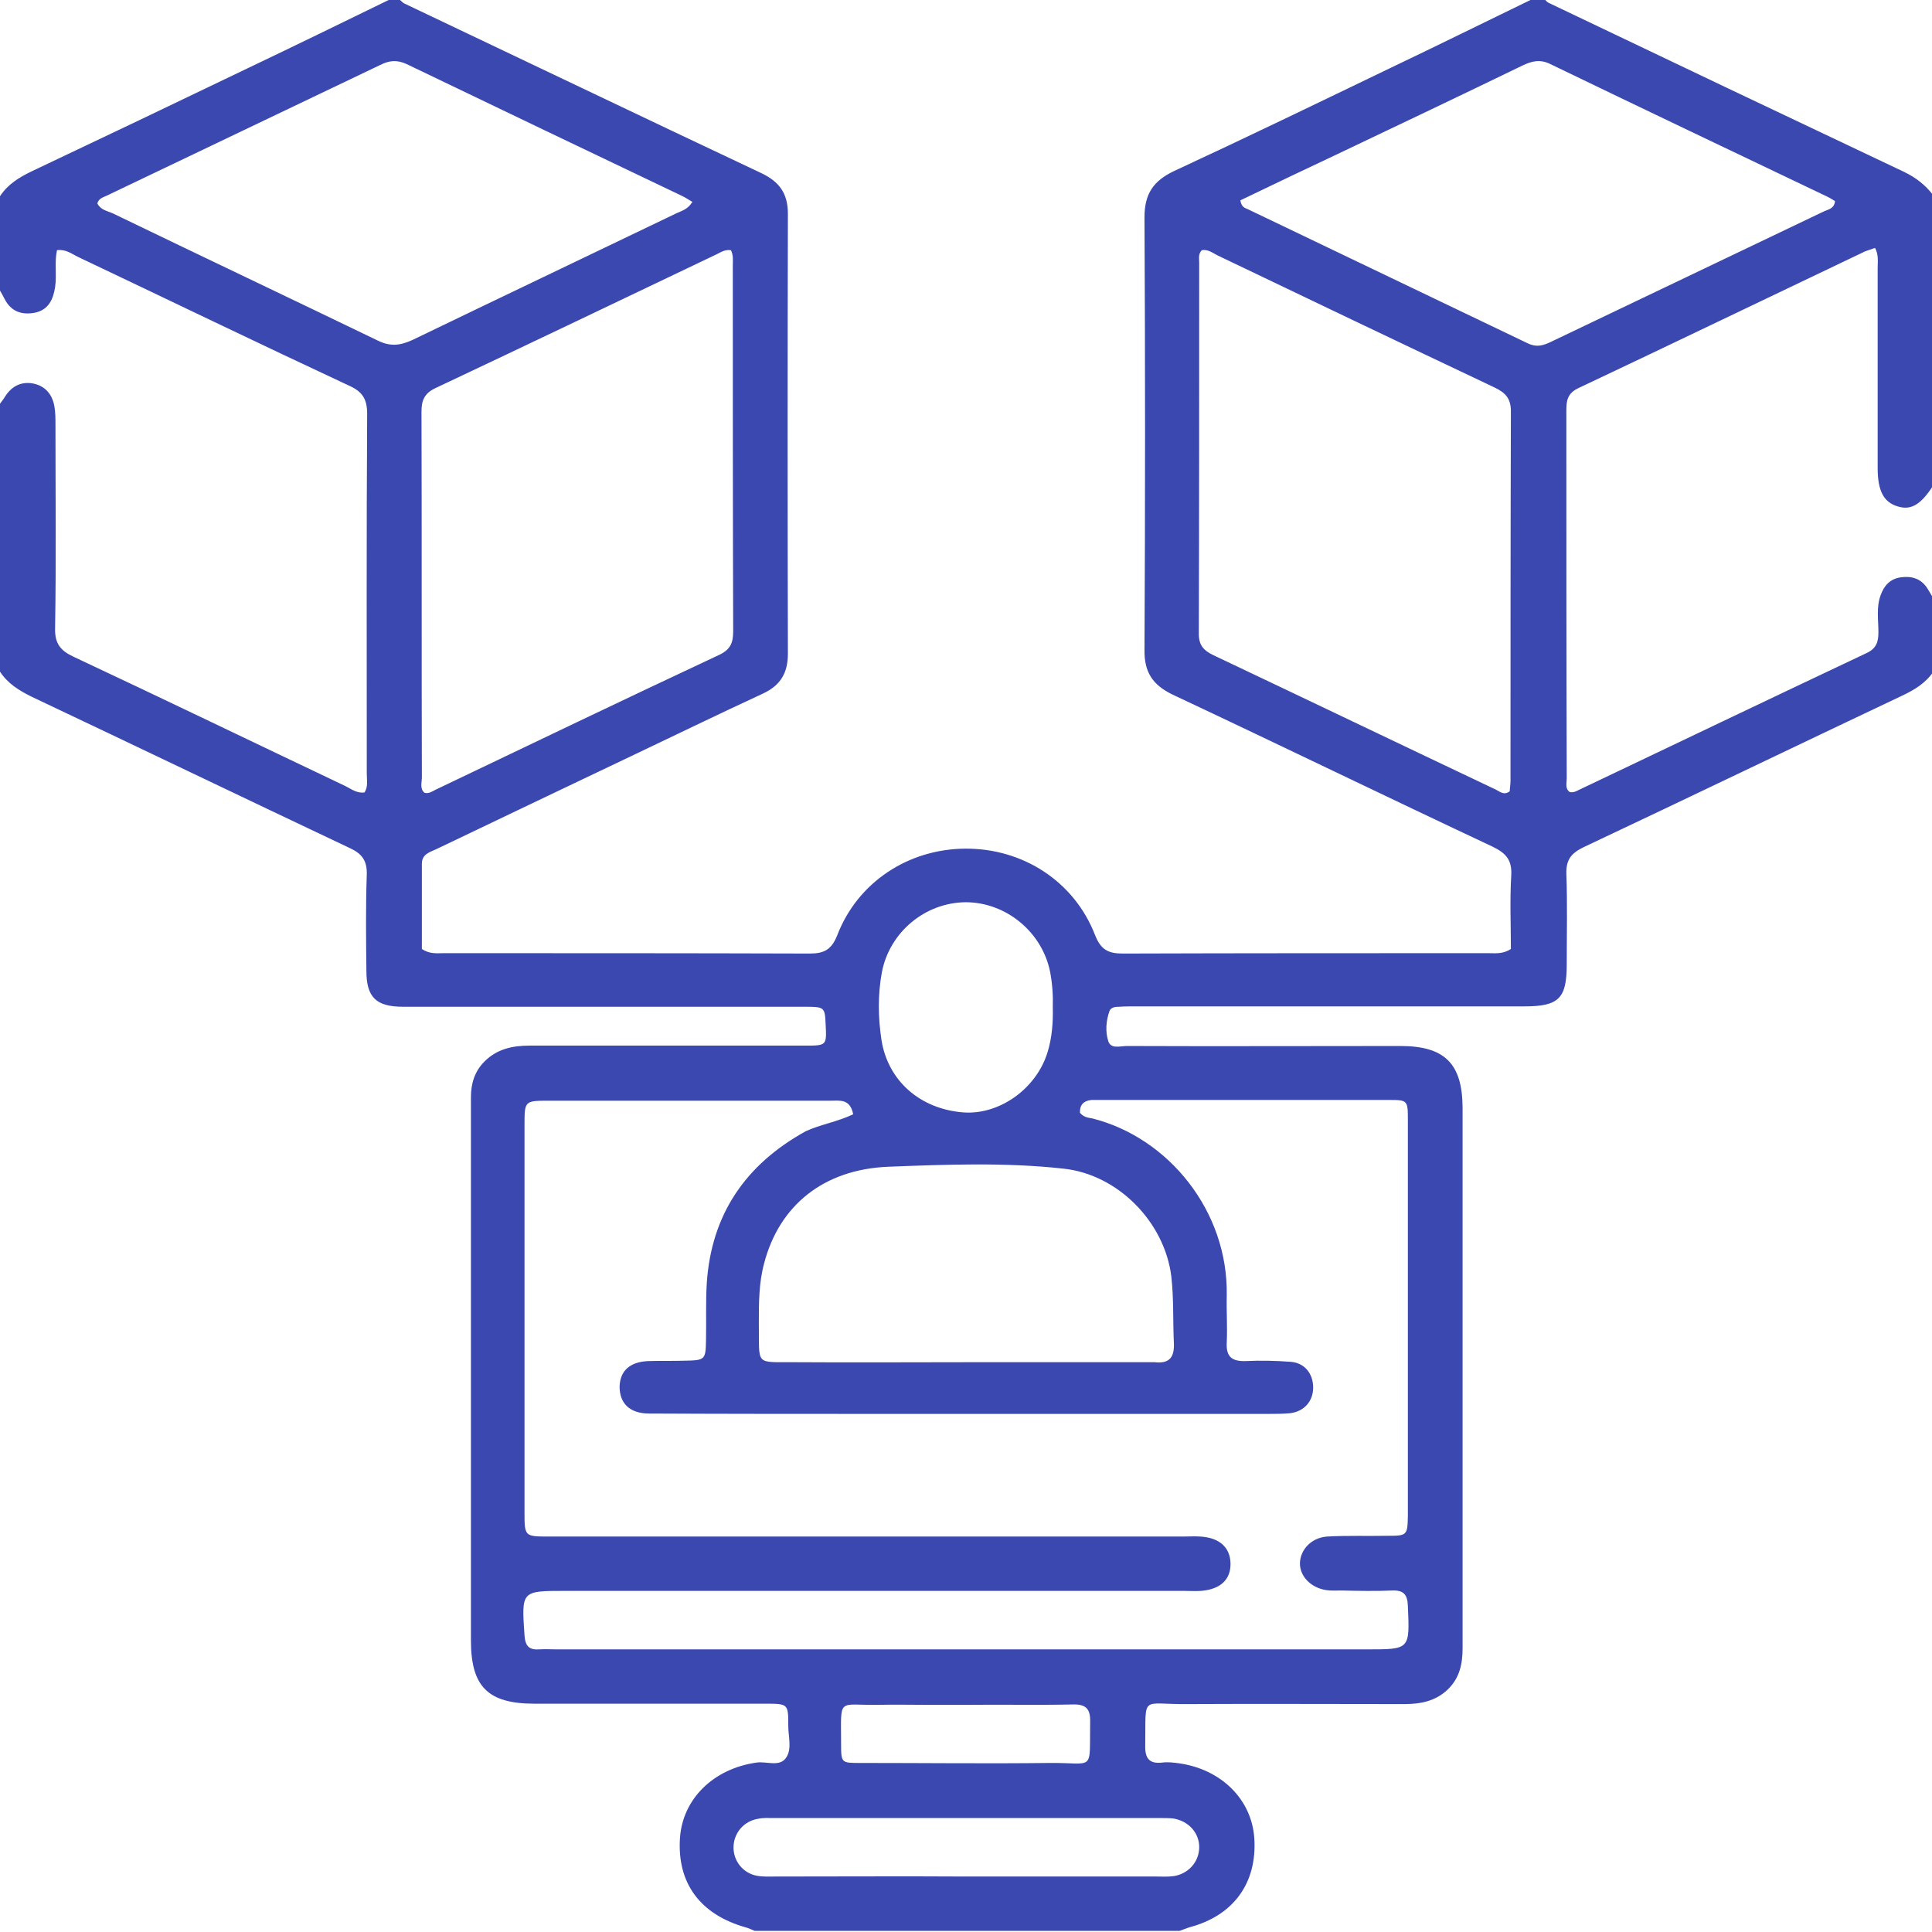 <?xml version="1.0" encoding="utf-8"?>
<!-- Generator: Adobe Illustrator 18.0.0, SVG Export Plug-In . SVG Version: 6.00 Build 0)  -->
<!DOCTYPE svg PUBLIC "-//W3C//DTD SVG 1.1//EN" "http://www.w3.org/Graphics/SVG/1.1/DTD/svg11.dtd">
<svg version="1.1" id="Layer_1" xmlns="http://www.w3.org/2000/svg" xmlns:xlink="http://www.w3.org/1999/xlink" x="0px" y="0px"
	 viewBox="0 0 512 512" enable-background="new 0 0 512 512" xml:space="preserve">
<g>
	<defs>
		<rect id="SVGID_1_" width="512" height="512"/>
	</defs>
	<clipPath id="SVGID_2_">
		<use xlink:href="#SVGID_1_"  overflow="visible"/>
	</clipPath>
	<path clip-path="url(#SVGID_2_)" fill="#3B48B0" d="M0,77V52c2.1-3.2,5.1-5,8.4-6.6c19-9,38.1-18.1,57-27.2C78,12.2,90.5,6.1,103,0
		h3c0.4,0.3,0.7,0.7,1.1,0.9c31.6,15,63.1,30.1,94.7,45c4.8,2.3,7,5.4,7,10.8c-0.1,38.8-0.1,77.7,0,116.5c0,5.1-1.9,8.4-6.6,10.6
		c-11.9,5.5-23.8,11.3-35.6,16.9c-17,8.1-34,16.2-50.9,24.3c-1.7,0.8-3.9,1.3-3.9,3.9c0,7.6,0,15.3,0,22.6c2.1,1.4,4,1.1,5.8,1.1
		c32.3,0,64.7,0,97,0.1c3.9,0,5.8-1.1,7.3-4.9c5.4-14,18.8-22.8,33.9-22.9c15.3-0.1,28.9,8.7,34.4,22.9c1.5,3.8,3.4,4.9,7.3,4.9
		c32.3-0.1,64.7-0.1,97-0.1c1.8,0,3.7,0.3,5.9-1.1c0-6.3-0.3-13,0.1-19.6c0.2-4-1.4-5.8-4.9-7.5c-28.3-13.3-56.5-27-84.8-40.3
		c-5.4-2.6-7.6-6-7.5-12c0.2-38.2,0.2-76.3,0-114.5c0-6.3,2.4-9.7,7.9-12.3c19.2-8.9,38.2-18.1,57.3-27.3
		c12.6-6,25.1-12.2,37.7-18.3h3c0.4,0.3,0.7,0.8,1.1,1c31.4,15,62.9,30,94.4,44.9c3.1,1.5,5.6,3.5,7.6,6.1v77
		c-3.3,5.1-5.9,6.6-9.4,5.5c-3.7-1.1-5.3-4.1-5.3-10.2c0-0.8,0-1.7,0-2.5c0-16.8,0-33.6,0-50.4c0-1.7,0.3-3.6-0.7-5.4
		c-1.1,0.4-1.8,0.6-2.6,0.9c-25.4,12.1-50.7,24.3-76.1,36.3c-2.9,1.4-3.1,3.4-3.1,6c0,32.5,0,64.9,0.1,97.4c0,1.2-0.5,2.7,0.8,3.6
		c1,0.2,1.7-0.2,2.5-0.6c25.4-12.1,50.7-24.2,76.1-36.2c2.6-1.2,3.2-2.9,3.2-5.5c0-3.3-0.6-6.7,0.6-9.9c0.9-2.5,2.5-4.3,5.3-4.7
		c2.9-0.4,5.3,0.3,7,2.8c0.6,1,1.2,2,1.8,3v19c-2.1,3.2-5.1,5-8.5,6.6c-28.1,13.3-56.1,26.8-84.3,40.1c-3.3,1.6-4.7,3.3-4.6,7.1
		c0.3,8,0.1,16,0.1,24c0,9-2.1,11.1-11.2,11.1c-34.3,0-68.6,0-102.9,0c-1.5,0-3,0-4.5,0.1c-1,0-2.2,0.1-2.6,1.2
		c-0.9,2.6-1.1,5.4-0.3,7.9c0.7,2.2,3.2,1.3,4.9,1.3c24.2,0.1,48.3,0,72.5,0c11.7,0,16.4,4.6,16.5,16.2c0,29,0,58,0,86.9
		c0,18.8,0,37.6,0,56.5c0,4.2-0.8,7.9-3.9,10.9c-3.2,3.1-7.2,3.9-11.5,3.9c-19.3,0-38.6-0.1-58,0c-12,0.1-10.5-2.6-10.7,10.9
		c-0.1,3.4,1,5,4.5,4.6c1.5-0.2,3,0,4.5,0.2c11.2,1.6,19.2,9.6,19.9,19.8c0.8,11.9-5.5,20.5-17,23.6c-1,0.3-1.9,0.7-2.8,1H200
		c-0.8-0.3-1.5-0.7-2.3-0.9c-12.1-3.4-18.3-11.7-17.5-23.7c0.7-10.4,8.9-18.4,20.3-20c2.7-0.4,6.2,1.3,7.9-1.4
		c1.5-2.3,0.5-5.5,0.5-8.3c0-5.9,0-5.9-6.2-5.9c-20.3,0-40.6,0-61,0c-12.4,0-16.9-4.5-16.9-16.8c0-40,0-79.9,0-119.9c0-8,0-16,0-24
		c0-3.7,1-6.9,3.6-9.5c3.3-3.3,7.4-4.2,11.9-4.2c24.3,0,48.6,0,72.9,0c5.9,0,5.9,0,5.6-5.7c-0.2-4.5-0.3-4.6-5.6-4.6
		c-35.5,0-71,0-106.4,0c-7.1,0-9.7-2.5-9.7-9.5c-0.1-8.5-0.2-17,0.1-25.5c0.1-3.8-1.3-5.6-4.6-7.1c-28.1-13.3-56.2-26.8-84.3-40.1
		C5.1,183,2.1,181.2,0,178v-71c0.5-0.7,1-1.3,1.4-2c1.7-2.6,4.1-3.9,7.2-3.4c3.3,0.6,5.2,2.8,5.8,6c0.3,1.6,0.3,3.3,0.3,5
		c0,18,0.2,36-0.1,53.9c-0.1,4,1.4,5.9,4.8,7.5c24.1,11.3,48.1,22.9,72.1,34.3c1.6,0.8,3.1,2,5.1,1.7c1-1.5,0.6-3.3,0.6-4.9
		c0-31.8-0.1-63.6,0.1-95.4c0-3.9-1.2-5.9-4.8-7.5C68.5,91,44.5,79.4,20.5,68c-1.6-0.8-3.1-2-5.4-1.7c-0.7,3.2,0,6.5-0.5,9.8
		c-0.5,3.3-1.8,6.1-5.5,6.8c-3.5,0.6-6.2-0.4-7.9-3.7C0.8,78.4,0.4,77.7,0,77 M226.1,295.3c-0.8-4.2-3.6-3.6-6-3.6
		c-24.8,0-49.7,0-74.5,0c-6.6,0-6.6,0-6.6,6.5c0,34.2,0,68.3,0,102.5c0,6.5,0,6.5,6.6,6.5c56,0,112,0,168,0c1.5,0,3-0.1,4.5,0
		c5.1,0.3,7.9,2.9,8,7.1c0.1,4.3-2.7,6.9-7.8,7.3c-1.5,0.1-3,0-4.5,0c-54.7,0-109.3,0-164,0c-11.7,0-11.6,0-10.8,11.8
		c0.2,2.8,1.2,3.9,3.9,3.7c1.5-0.1,3,0,4.5,0h215c11.3,0,11.2,0,10.7-11.5c-0.1-3-1.1-4.2-4.1-4.1c-4.5,0.2-9,0.1-13.5,0
		c-1.3,0-2.7,0.1-4-0.1c-4.1-0.6-7.1-3.7-7-7.2c0.1-3.5,3-6.7,7.2-7c5.3-0.3,10.7-0.1,16-0.2c5.2,0,5.3-0.1,5.4-5.3c0-35,0-70,0-105
		c0-5.2-0.1-5.2-5.3-5.2c-25.3,0-50.7,0-76,0c-0.8,0-1.7,0-2.5,0c-2.2,0.2-3.2,1.4-3.1,3.4c1,1.2,2.2,1.3,3.3,1.5
		c20.2,5.1,36,24.6,35.6,46.9c-0.1,4.2,0.2,8.3,0,12.5c-0.2,3.8,1.4,5,5,4.9c4-0.2,8-0.1,12,0.2c3.7,0.3,5.9,3.2,5.9,6.8
		c0,3.6-2.3,6.3-6,6.8c-2,0.2-4,0.2-6,0.2c-34.2,0-68.3,0-102.5,0c-20.5,0-41,0-61.5-0.1c-5.1,0-7.8-2.7-7.8-7.1
		c0.1-4.2,2.7-6.6,7.6-6.8c3.2-0.1,6.3,0,9.5-0.1c5.6-0.1,5.7-0.2,5.8-5.5c0.1-5-0.1-10,0.2-15c1.2-18.3,10.3-31.5,26.2-40.3
		C217.4,298,221.9,297.3,226.1,295.3 M318.5,66.3c-1,1-0.7,2.2-0.7,3.3c0,32.8,0,65.6-0.1,98.4c0,3,1.3,4.4,3.8,5.6
		c24.9,11.8,49.9,23.8,74.8,35.6c1.1,0.5,2.2,1.7,3.8,0.5c0-0.8,0.2-1.8,0.2-2.8c0-32.6,0-65.3,0.1-97.9c0-3.4-1.4-4.9-4.3-6.3
		c-24.5-11.6-49-23.3-73.4-35C321.3,67,320.1,66,318.5,66.3 M193.7,66.3c-1.6-0.2-2.6,0.5-3.6,1c-24.9,11.9-49.8,23.8-74.8,35.6
		c-2.9,1.4-3.6,3.3-3.6,6.2c0.1,32.3,0,64.6,0.1,96.9c0,1.4-0.6,3,0.7,4.1c1.2,0.3,2.1-0.4,2.9-0.8c25.1-12,50.1-24,75.3-35.8
		c2.9-1.4,3.6-3.2,3.6-6.2c-0.1-32.3-0.1-64.6-0.1-96.9C194.2,69,194.4,67.7,193.7,66.3 M183.5,53.5c-1.1-0.6-1.9-1.2-2.8-1.6
		c-24.3-11.6-48.6-23.2-72.9-34.9c-2.6-1.2-4.6-1-7,0.2C76.7,28.7,52.5,40.3,28.4,51.8c-1,0.5-2.2,0.7-2.6,2.1c0.8,1.7,2.6,2,4,2.6
		C53.2,67.8,76.6,78.9,100,90.2c3.4,1.7,6,1.4,9.3-0.1c23.2-11.2,46.5-22.3,69.8-33.5C180.5,55.9,182.2,55.6,183.5,53.5 M328.7,53.1
		c0.3,1.7,1.1,2,1.9,2.3c24.8,11.9,49.5,23.7,74.3,35.6c2.3,1.1,4,0.6,6.1-0.4C435,79.1,459.2,67.6,483.4,56
		c1.1-0.5,2.7-0.7,2.9-2.7c-0.8-0.5-1.6-1-2.5-1.4c-24.3-11.6-48.7-23.2-72.9-34.9c-2.8-1.4-5-0.8-7.5,0.4
		c-16.3,7.9-32.7,15.7-49.1,23.5C345.8,44.9,337.2,49,328.7,53.1 M256,361h49.5c0.2,0,0.3,0,0.5,0c3.6,0.4,5.2-1,5.1-4.8
		c-0.3-6,0-12-0.7-18c-1.8-14.4-14.2-27-28.6-28.5c-15.4-1.7-31-1.1-46.4-0.5c-17.2,0.7-28.9,10.3-32.9,25.6
		c-1.4,5.2-1.4,10.5-1.4,15.9c0.2,11.5-1.3,10.2,10,10.3C226,361.1,241,361,256,361 M279,266.9c0.1-3-0.1-6.1-0.7-9.3
		c-2.1-10.6-11.7-18.5-22.4-18.5c-10.8,0.1-20.2,8-22.2,18.6c-1.1,6-1,11.9-0.1,17.9c1.7,10.8,10.2,18.3,21.7,19.2
		c9.5,0.7,19.3-6.2,22.3-15.9C278.8,275,279.1,271,279,266.9 M256,497.3c16.8,0,33.6,0,50.5,0c1.5,0,3,0.1,4.5-0.1
		c3.9-0.6,6.7-3.7,6.8-7.5c0.1-4-2.9-7.2-7-7.8c-1.1-0.1-2.3-0.1-3.5-0.1c-34.1,0-68.3,0-102.4,0c-1.3,0-2.7-0.1-4,0.2
		c-3.7,0.6-6.3,3.6-6.5,7.2c-0.2,3.8,2.4,7.2,6.2,7.9c1.6,0.3,3.3,0.2,5,0.2C222.4,497.3,239.2,497.2,256,497.3 M256.5,451.8h-11.5
		c-4,0-8-0.1-12,0c-11.2,0.2-10.1-2.3-10.1,10.4c0,5,0.1,5,5,5c16.8,0,33.6,0.2,50.4,0c11.9-0.1,10.4,2.6,10.6-10.9
		c0.1-3.4-1.1-4.7-4.6-4.6C275.2,451.9,265.8,451.7,256.5,451.8"/>
</g>
</svg>
